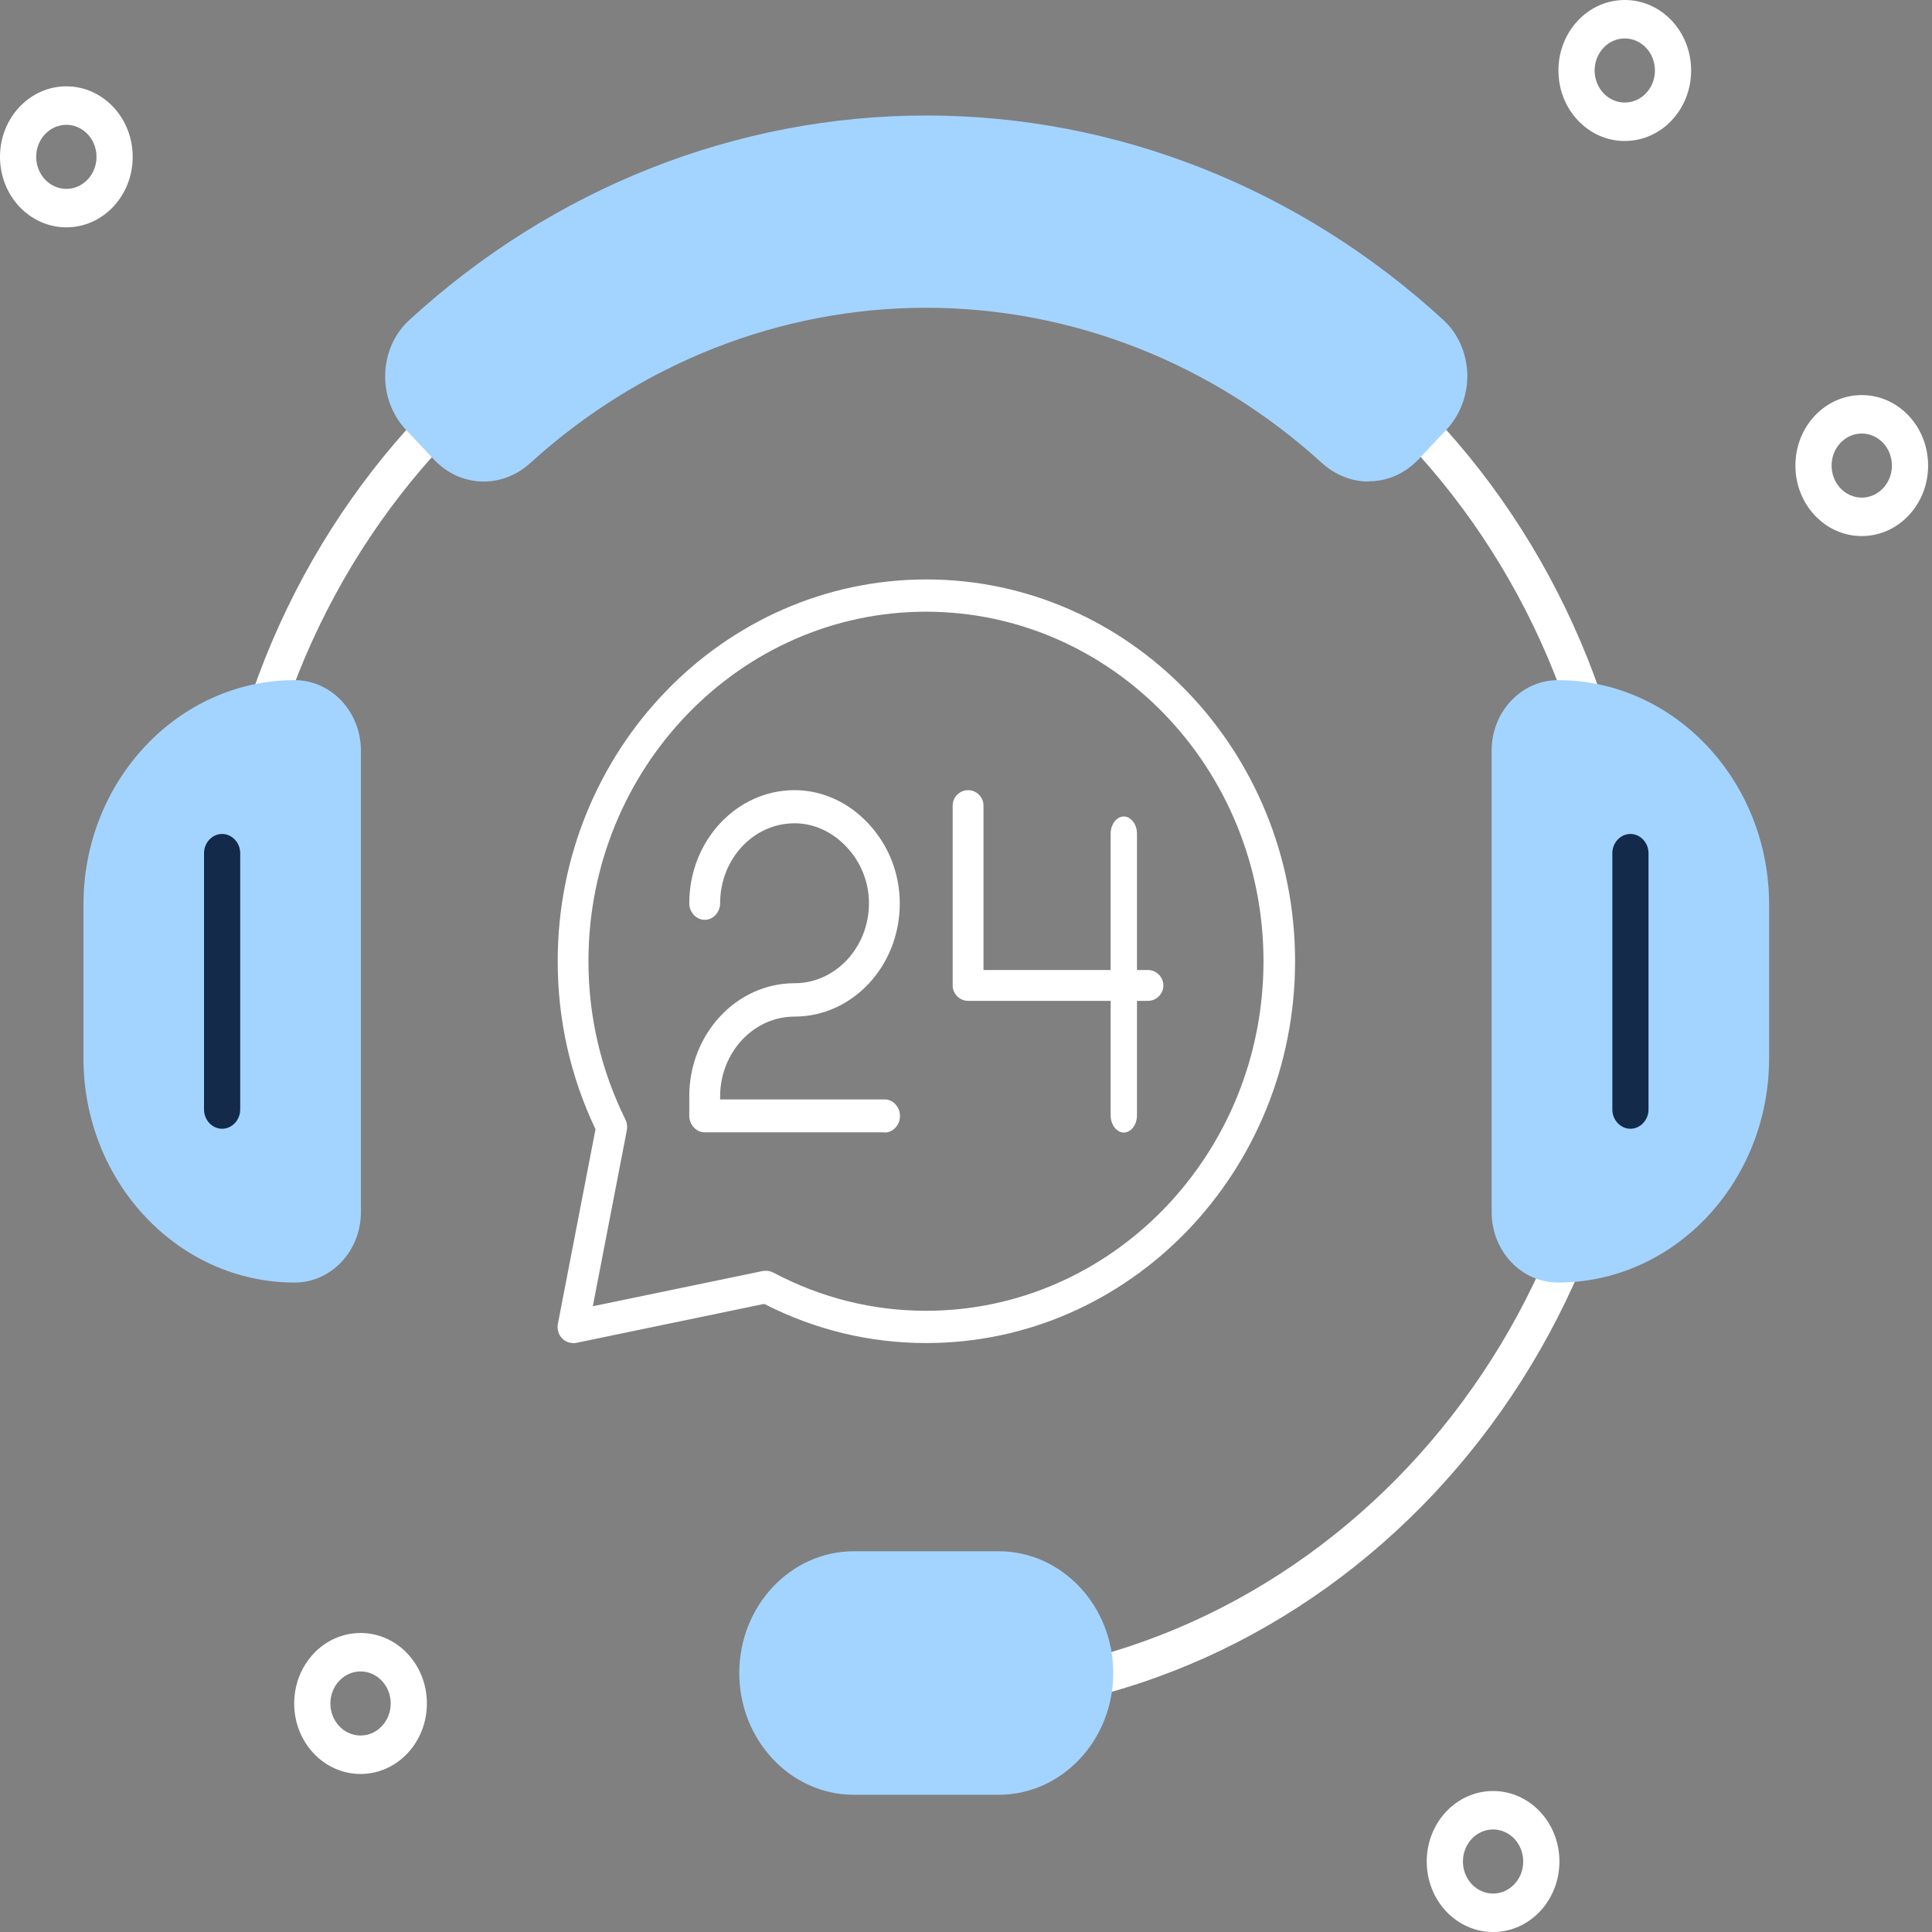 <svg width="120" height="120" viewBox="0 0 120 120" fill="none" xmlns="http://www.w3.org/2000/svg">
<rect x="0" y="0" width="120" height="120" fill="#808080" stroke="none"/>
<path d="M57.535 106.685C56.921 106.685 56.411 106.143 56.411 105.49C56.411 104.838 56.921 104.296 57.535 104.296C80.883 104.296 99.87 84.124 99.87 59.318C99.87 34.512 80.883 14.339 57.535 14.339C34.188 14.339 15.201 34.528 15.201 59.318C15.201 59.971 14.691 60.512 14.077 60.512C13.463 60.512 12.953 59.971 12.953 59.318C12.953 33.206 32.959 11.951 57.535 11.951C82.112 11.951 102.117 33.206 102.117 59.318C102.117 85.429 82.112 106.685 57.535 106.685Z" fill="white"/>
<path d="M62.028 111.477H53.036C49.11 111.477 45.918 108.085 45.918 103.914C45.918 99.743 49.11 96.351 53.036 96.351H62.028C65.954 96.351 69.146 99.743 69.146 103.914C69.146 108.085 65.954 111.477 62.028 111.477Z" fill="#A3D4FF"/>
<path d="M18.296 79.662C11.073 79.662 5.184 73.42 5.184 65.73V56.177C5.184 48.503 11.073 42.246 18.296 42.246C20.574 42.246 22.417 44.204 22.417 46.624V75.283C22.417 77.703 20.574 79.662 18.296 79.662Z" fill="#A3D4FF"/>
<path d="M13.796 70.109C13.181 70.109 12.672 69.567 12.672 68.915V52.993C12.672 52.34 13.181 51.799 13.796 51.799C14.41 51.799 14.92 52.34 14.92 52.993V68.915C14.92 69.567 14.41 70.109 13.796 70.109Z" fill="#132A4A"/>
<path d="M96.769 79.662C94.492 79.662 92.648 77.703 92.648 75.283V46.624C92.648 44.204 94.492 42.246 96.769 42.246C103.993 42.246 109.882 48.503 109.882 56.177V65.73C109.882 73.42 103.993 79.662 96.769 79.662Z" fill="#A3D4FF"/>
<path d="M85.006 29.91C83.987 29.91 82.968 29.528 82.114 28.764C75.281 22.539 66.544 19.116 57.523 19.116C48.501 19.116 39.78 22.539 32.931 28.764C31.163 30.372 28.585 30.277 26.952 28.541L25.214 26.694C24.345 25.771 23.88 24.497 23.925 23.207C23.97 21.918 24.509 20.708 25.423 19.88C34.355 11.68 45.744 7.174 57.538 7.174C69.331 7.174 80.72 11.68 89.637 19.864C90.551 20.692 91.09 21.918 91.135 23.192C91.18 24.497 90.701 25.771 89.847 26.678L88.108 28.525C87.254 29.433 86.145 29.895 85.021 29.895L85.006 29.91Z" fill="#A3D4FF"/>
<path d="M35.595 83.419C35.337 83.419 35.092 83.312 34.911 83.125C34.679 82.885 34.589 82.551 34.653 82.217L36.988 70.139C35.427 66.852 34.64 63.339 34.64 59.705C34.64 46.625 44.909 35.99 57.539 35.99C70.17 35.99 80.439 46.625 80.439 59.705C80.439 72.784 70.17 83.419 57.539 83.419C54.017 83.419 50.637 82.604 47.464 80.987L35.801 83.406C35.801 83.406 35.672 83.432 35.608 83.432L35.595 83.419ZM47.58 78.93C47.735 78.93 47.877 78.97 48.019 79.037C50.999 80.613 54.198 81.415 57.514 81.415C69.073 81.415 78.478 71.675 78.478 59.705C78.478 47.734 69.073 37.994 57.514 37.994C45.954 37.994 36.55 47.734 36.55 59.705C36.55 63.138 37.324 66.452 38.846 69.538C38.949 69.738 38.975 69.965 38.936 70.192L36.821 81.134L47.386 78.943C47.386 78.943 47.515 78.93 47.58 78.93Z" fill="white"/>
<path d="M54.942 70.331H43.77C43.247 70.331 42.812 69.865 42.812 69.302V68.095C42.812 64.212 45.749 61.07 49.35 61.07C51.904 61.07 53.972 58.833 53.972 56.103C53.972 54.813 53.487 53.565 52.593 52.618C51.699 51.657 50.55 51.136 49.35 51.136C46.796 51.136 44.728 53.359 44.728 56.103C44.728 56.665 44.294 57.132 43.77 57.132C43.247 57.132 42.812 56.665 42.812 56.103C42.812 52.22 45.749 49.078 49.35 49.078C51.061 49.078 52.695 49.819 53.946 51.163C55.198 52.508 55.887 54.264 55.887 56.117C55.887 59.999 52.95 63.142 49.35 63.142C46.796 63.142 44.728 65.378 44.728 68.108V68.287H54.942C55.466 68.287 55.9 68.753 55.9 69.316C55.9 69.878 55.466 70.345 54.942 70.345V70.331Z" fill="white"/>
<path d="M69.802 70.345C69.355 70.345 68.984 69.859 68.984 69.274V51.785C68.984 51.199 69.355 50.714 69.802 50.714C70.249 50.714 70.62 51.199 70.62 51.785V69.274C70.62 69.859 70.249 70.345 69.802 70.345Z" fill="white"/>
<path d="M71.302 62.165H60.13C59.606 62.165 59.172 61.731 59.172 61.208V50.035C59.172 49.512 59.606 49.078 60.13 49.078C60.653 49.078 61.087 49.512 61.087 50.035V60.25H71.302C71.825 60.25 72.259 60.684 72.259 61.208C72.259 61.731 71.825 62.165 71.302 62.165Z" fill="white"/>
<path d="M115.637 33.296C113.359 33.296 111.516 31.337 111.516 28.917C111.516 26.497 113.359 24.539 115.637 24.539C117.914 24.539 119.758 26.497 119.758 28.917C119.758 31.337 117.914 33.296 115.637 33.296ZM115.637 26.927C114.603 26.927 113.763 27.819 113.763 28.917C113.763 30.016 114.603 30.908 115.637 30.908C116.671 30.908 117.51 30.016 117.51 28.917C117.51 27.819 116.671 26.927 115.637 26.927Z" fill="white"/>
<path d="M92.738 120C90.46 120 88.617 118.042 88.617 115.622C88.617 113.201 90.46 111.243 92.738 111.243C95.016 111.243 96.859 113.201 96.859 115.622C96.859 118.042 95.016 120 92.738 120ZM92.738 113.631C91.704 113.631 90.865 114.523 90.865 115.622C90.865 116.72 91.704 117.612 92.738 117.612C93.772 117.612 94.611 116.72 94.611 115.622C94.611 114.523 93.772 113.631 92.738 113.631Z" fill="white"/>
<path d="M22.395 110.184C20.117 110.184 18.273 108.226 18.273 105.806C18.273 103.386 20.117 101.428 22.395 101.428C24.672 101.428 26.515 103.386 26.515 105.806C26.515 108.226 24.672 110.184 22.395 110.184ZM22.395 103.816C21.36 103.816 20.521 104.707 20.521 105.806C20.521 106.905 21.36 107.796 22.395 107.796C23.428 107.796 24.268 106.905 24.268 105.806C24.268 104.707 23.428 103.816 22.395 103.816Z" fill="white"/>
<path d="M4.121 14.12C1.843 14.12 0 12.162 0 9.742C0 7.322 1.843 5.363 4.121 5.363C6.399 5.363 8.242 7.322 8.242 9.742C8.242 12.162 6.399 14.12 4.121 14.12ZM4.121 7.752C3.087 7.752 2.248 8.643 2.248 9.742C2.248 10.84 3.087 11.732 4.121 11.732C5.155 11.732 5.994 10.84 5.994 9.742C5.994 8.643 5.155 7.752 4.121 7.752Z" fill="white"/>
<path d="M100.918 8.757C98.64 8.757 96.797 6.799 96.797 4.378C96.797 1.958 98.64 0 100.918 0C103.196 0 105.039 1.958 105.039 4.378C105.039 6.799 103.196 8.757 100.918 8.757ZM100.918 2.388C99.884 2.388 99.045 3.28 99.045 4.378C99.045 5.477 99.884 6.369 100.918 6.369C101.952 6.369 102.791 5.477 102.791 4.378C102.791 3.28 101.952 2.388 100.918 2.388Z" fill="white"/>
<path d="M101.268 70.109C100.654 70.109 100.145 69.567 100.145 68.915V52.993C100.145 52.34 100.654 51.799 101.268 51.799C101.883 51.799 102.392 52.34 102.392 52.993V68.915C102.392 69.567 101.883 70.109 101.268 70.109Z" fill="#132A4A"/>
</svg>
